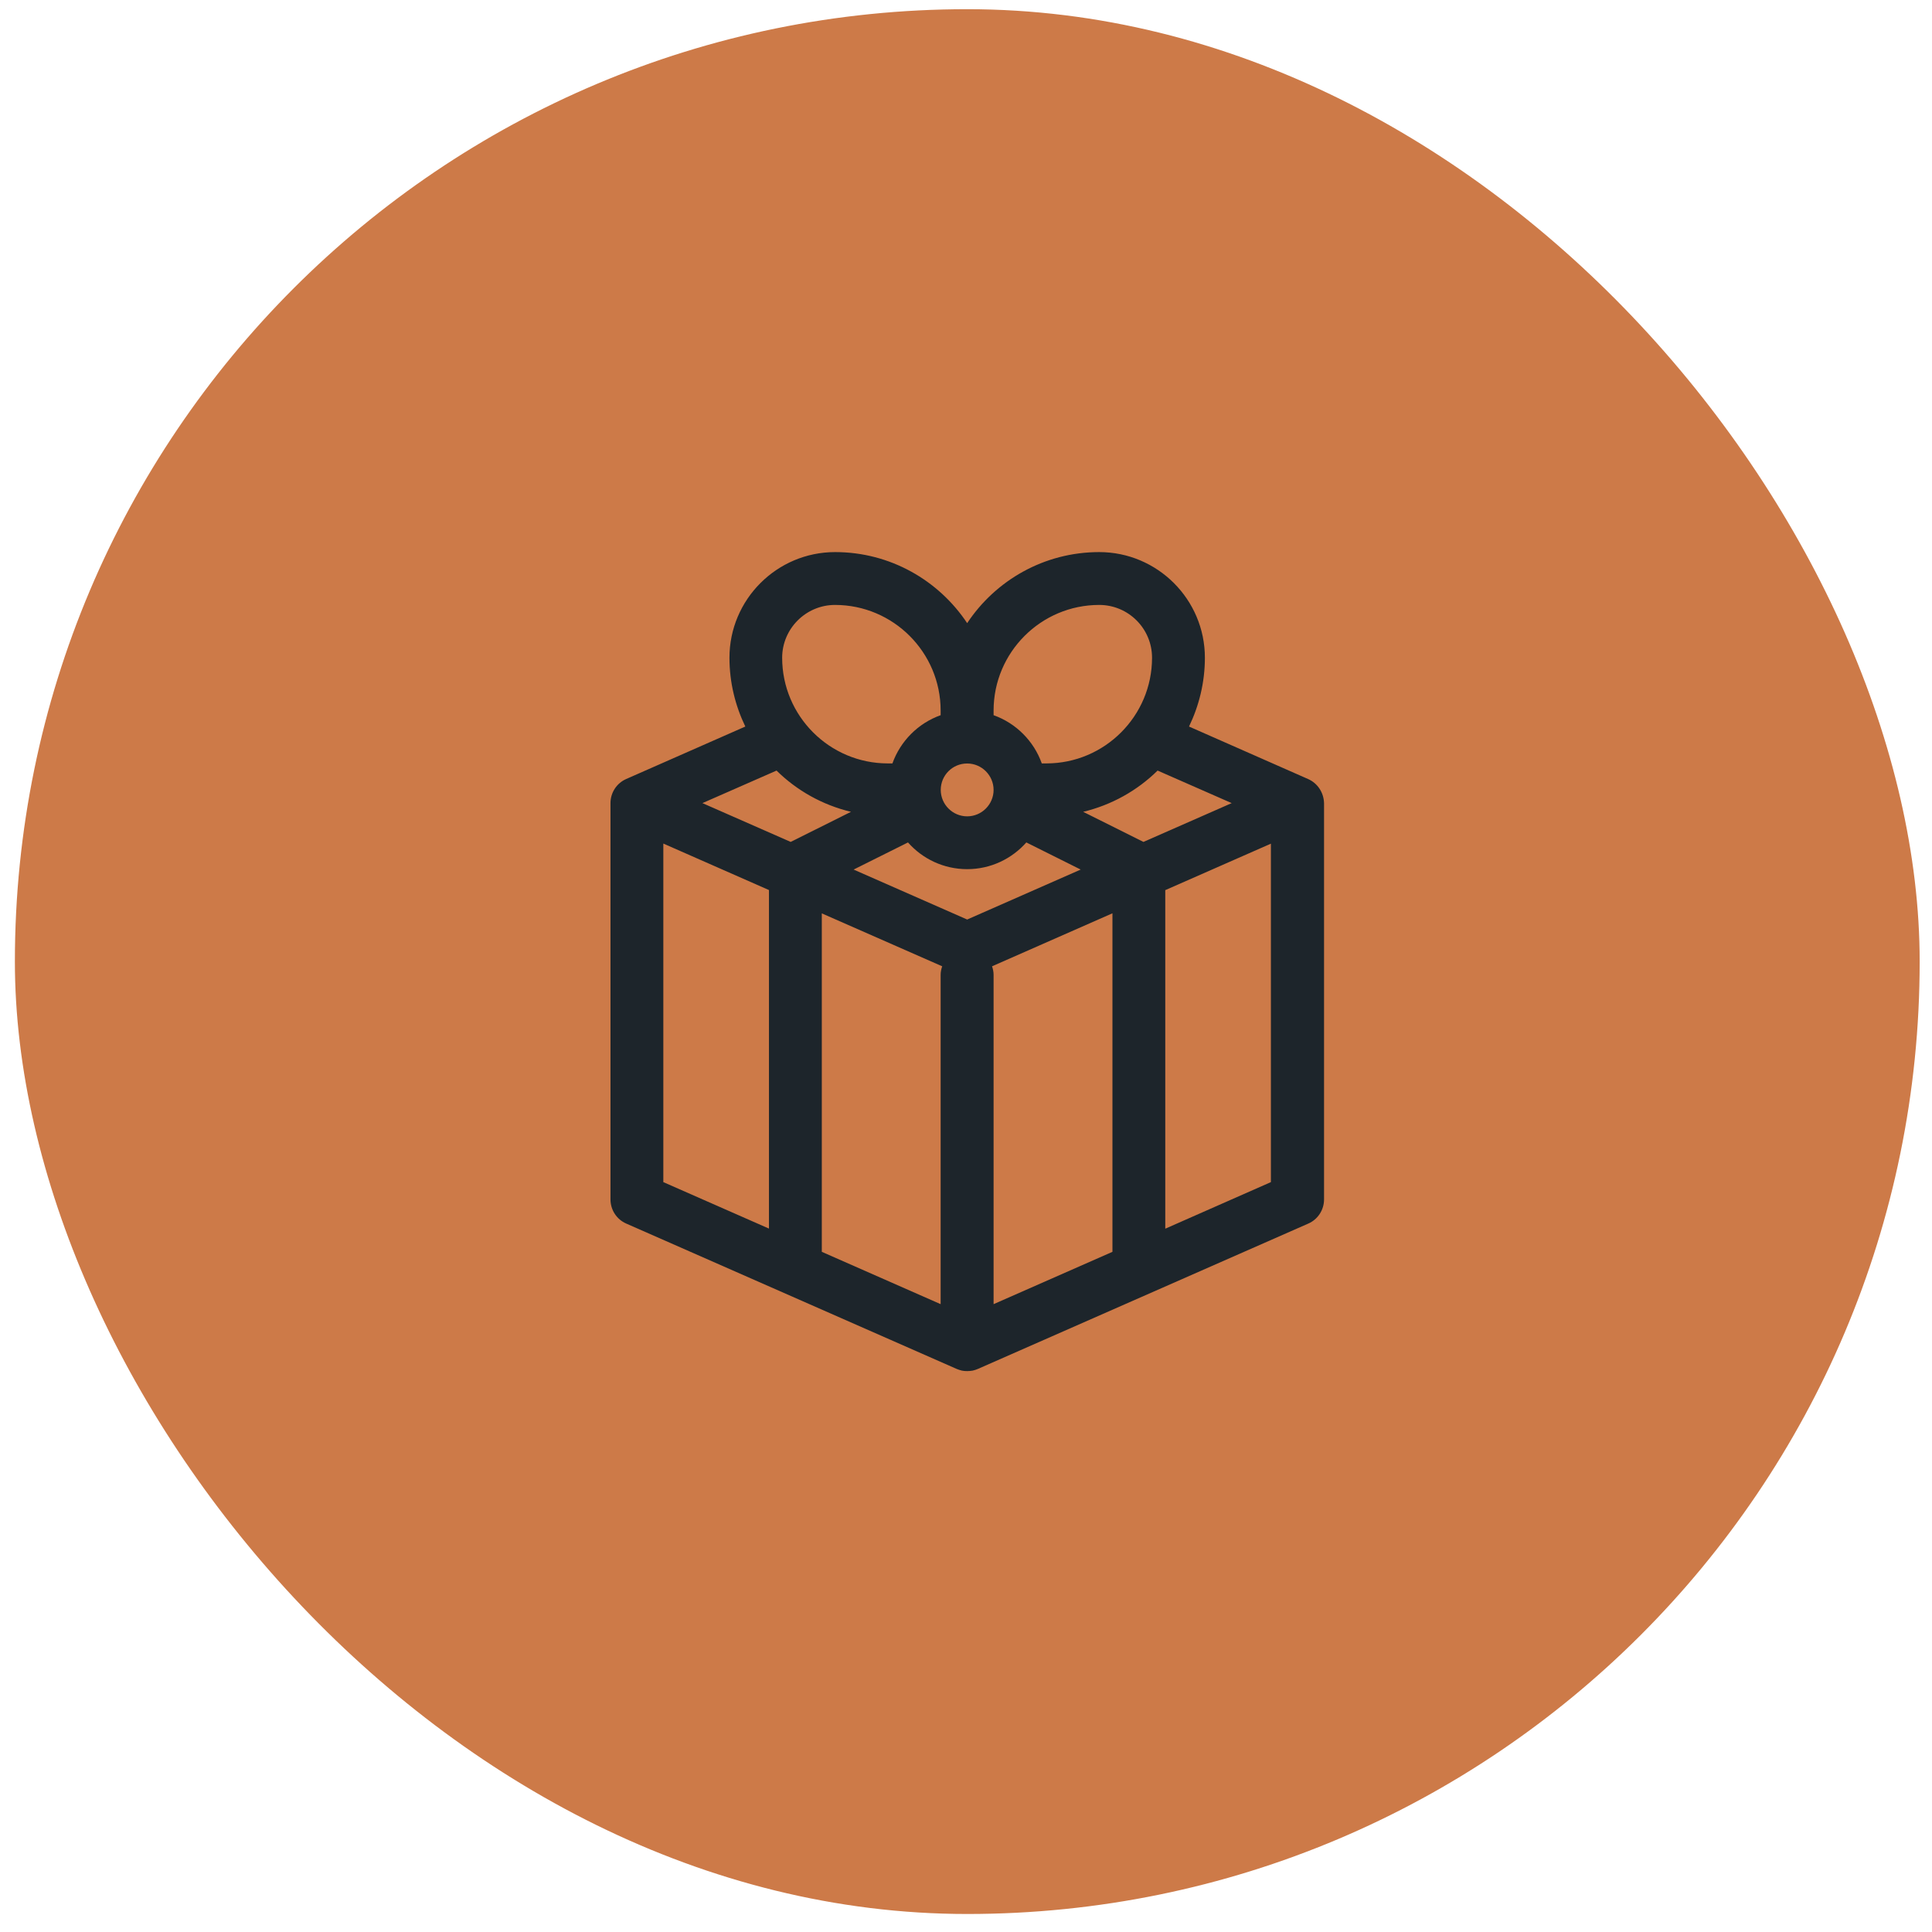 <svg width="71" height="71" viewBox="0 0 71 71" fill="none" xmlns="http://www.w3.org/2000/svg">
<rect x="0.547" y="0.338" width="70" height="70" rx="35" fill="#CD7A48"/>
<path d="M48.067 28.627L43.696 26.7C44.064 25.936 44.279 25.079 44.279 24.172C44.279 22.031 42.537 20.289 40.396 20.289C38.372 20.289 36.585 21.328 35.543 22.9C34.497 21.328 32.714 20.289 30.69 20.289C28.549 20.289 26.807 22.031 26.807 24.172C26.807 25.079 27.021 25.933 27.39 26.7L23.015 28.627C22.661 28.781 22.435 29.131 22.435 29.514V44.078C22.435 44.462 22.661 44.812 23.015 44.966L35.152 50.305C35.155 50.305 35.155 50.305 35.159 50.308C35.215 50.331 35.272 50.35 35.332 50.365C35.336 50.365 35.343 50.369 35.347 50.369C35.411 50.384 35.479 50.387 35.547 50.387C35.614 50.387 35.682 50.38 35.746 50.369C35.75 50.369 35.757 50.365 35.761 50.365C35.821 50.35 35.878 50.335 35.934 50.308C35.938 50.308 35.938 50.308 35.942 50.305L48.079 44.966C48.432 44.812 48.658 44.462 48.658 44.078V29.514C48.647 29.127 48.421 28.781 48.067 28.627ZM31.273 29.834L29.057 30.94L25.814 29.514L28.538 28.318C29.282 29.052 30.223 29.582 31.273 29.834ZM35.543 28.058C36.077 28.058 36.514 28.495 36.514 29.029C36.514 29.563 36.077 30 35.543 30C35.009 30 34.572 29.563 34.572 29.029C34.572 28.491 35.005 28.058 35.543 28.058ZM35.543 31.941C36.408 31.941 37.183 31.561 37.717 30.959L39.715 31.956L35.543 33.792L31.37 31.956L33.368 30.959C33.899 31.561 34.678 31.941 35.543 31.941ZM34.625 35.511C34.591 35.609 34.568 35.715 34.568 35.824V47.927L30.201 46.004V33.566L34.625 35.511ZM36.457 35.511L40.882 33.563V46.004L36.514 47.927V35.824C36.514 35.715 36.491 35.609 36.457 35.511ZM42.021 30.94L39.806 29.834C40.855 29.582 41.796 29.052 42.541 28.318L45.264 29.514L42.021 30.94ZM40.396 22.231C41.468 22.231 42.337 23.1 42.337 24.172C42.337 26.313 40.596 28.055 38.455 28.055H38.285C37.992 27.231 37.337 26.576 36.514 26.283V26.113C36.514 23.973 38.255 22.231 40.396 22.231ZM30.686 22.231C32.827 22.231 34.568 23.973 34.568 26.113V26.283C33.745 26.576 33.09 27.231 32.796 28.055H32.627C30.486 28.055 28.744 26.313 28.744 24.172C28.744 23.104 29.617 22.231 30.686 22.231ZM24.377 31L28.259 32.709V45.15L24.377 43.442V31ZM42.823 45.154V32.712L46.705 31.004V43.442L42.823 45.154Z" fill="#1D252B"/>
</svg>
